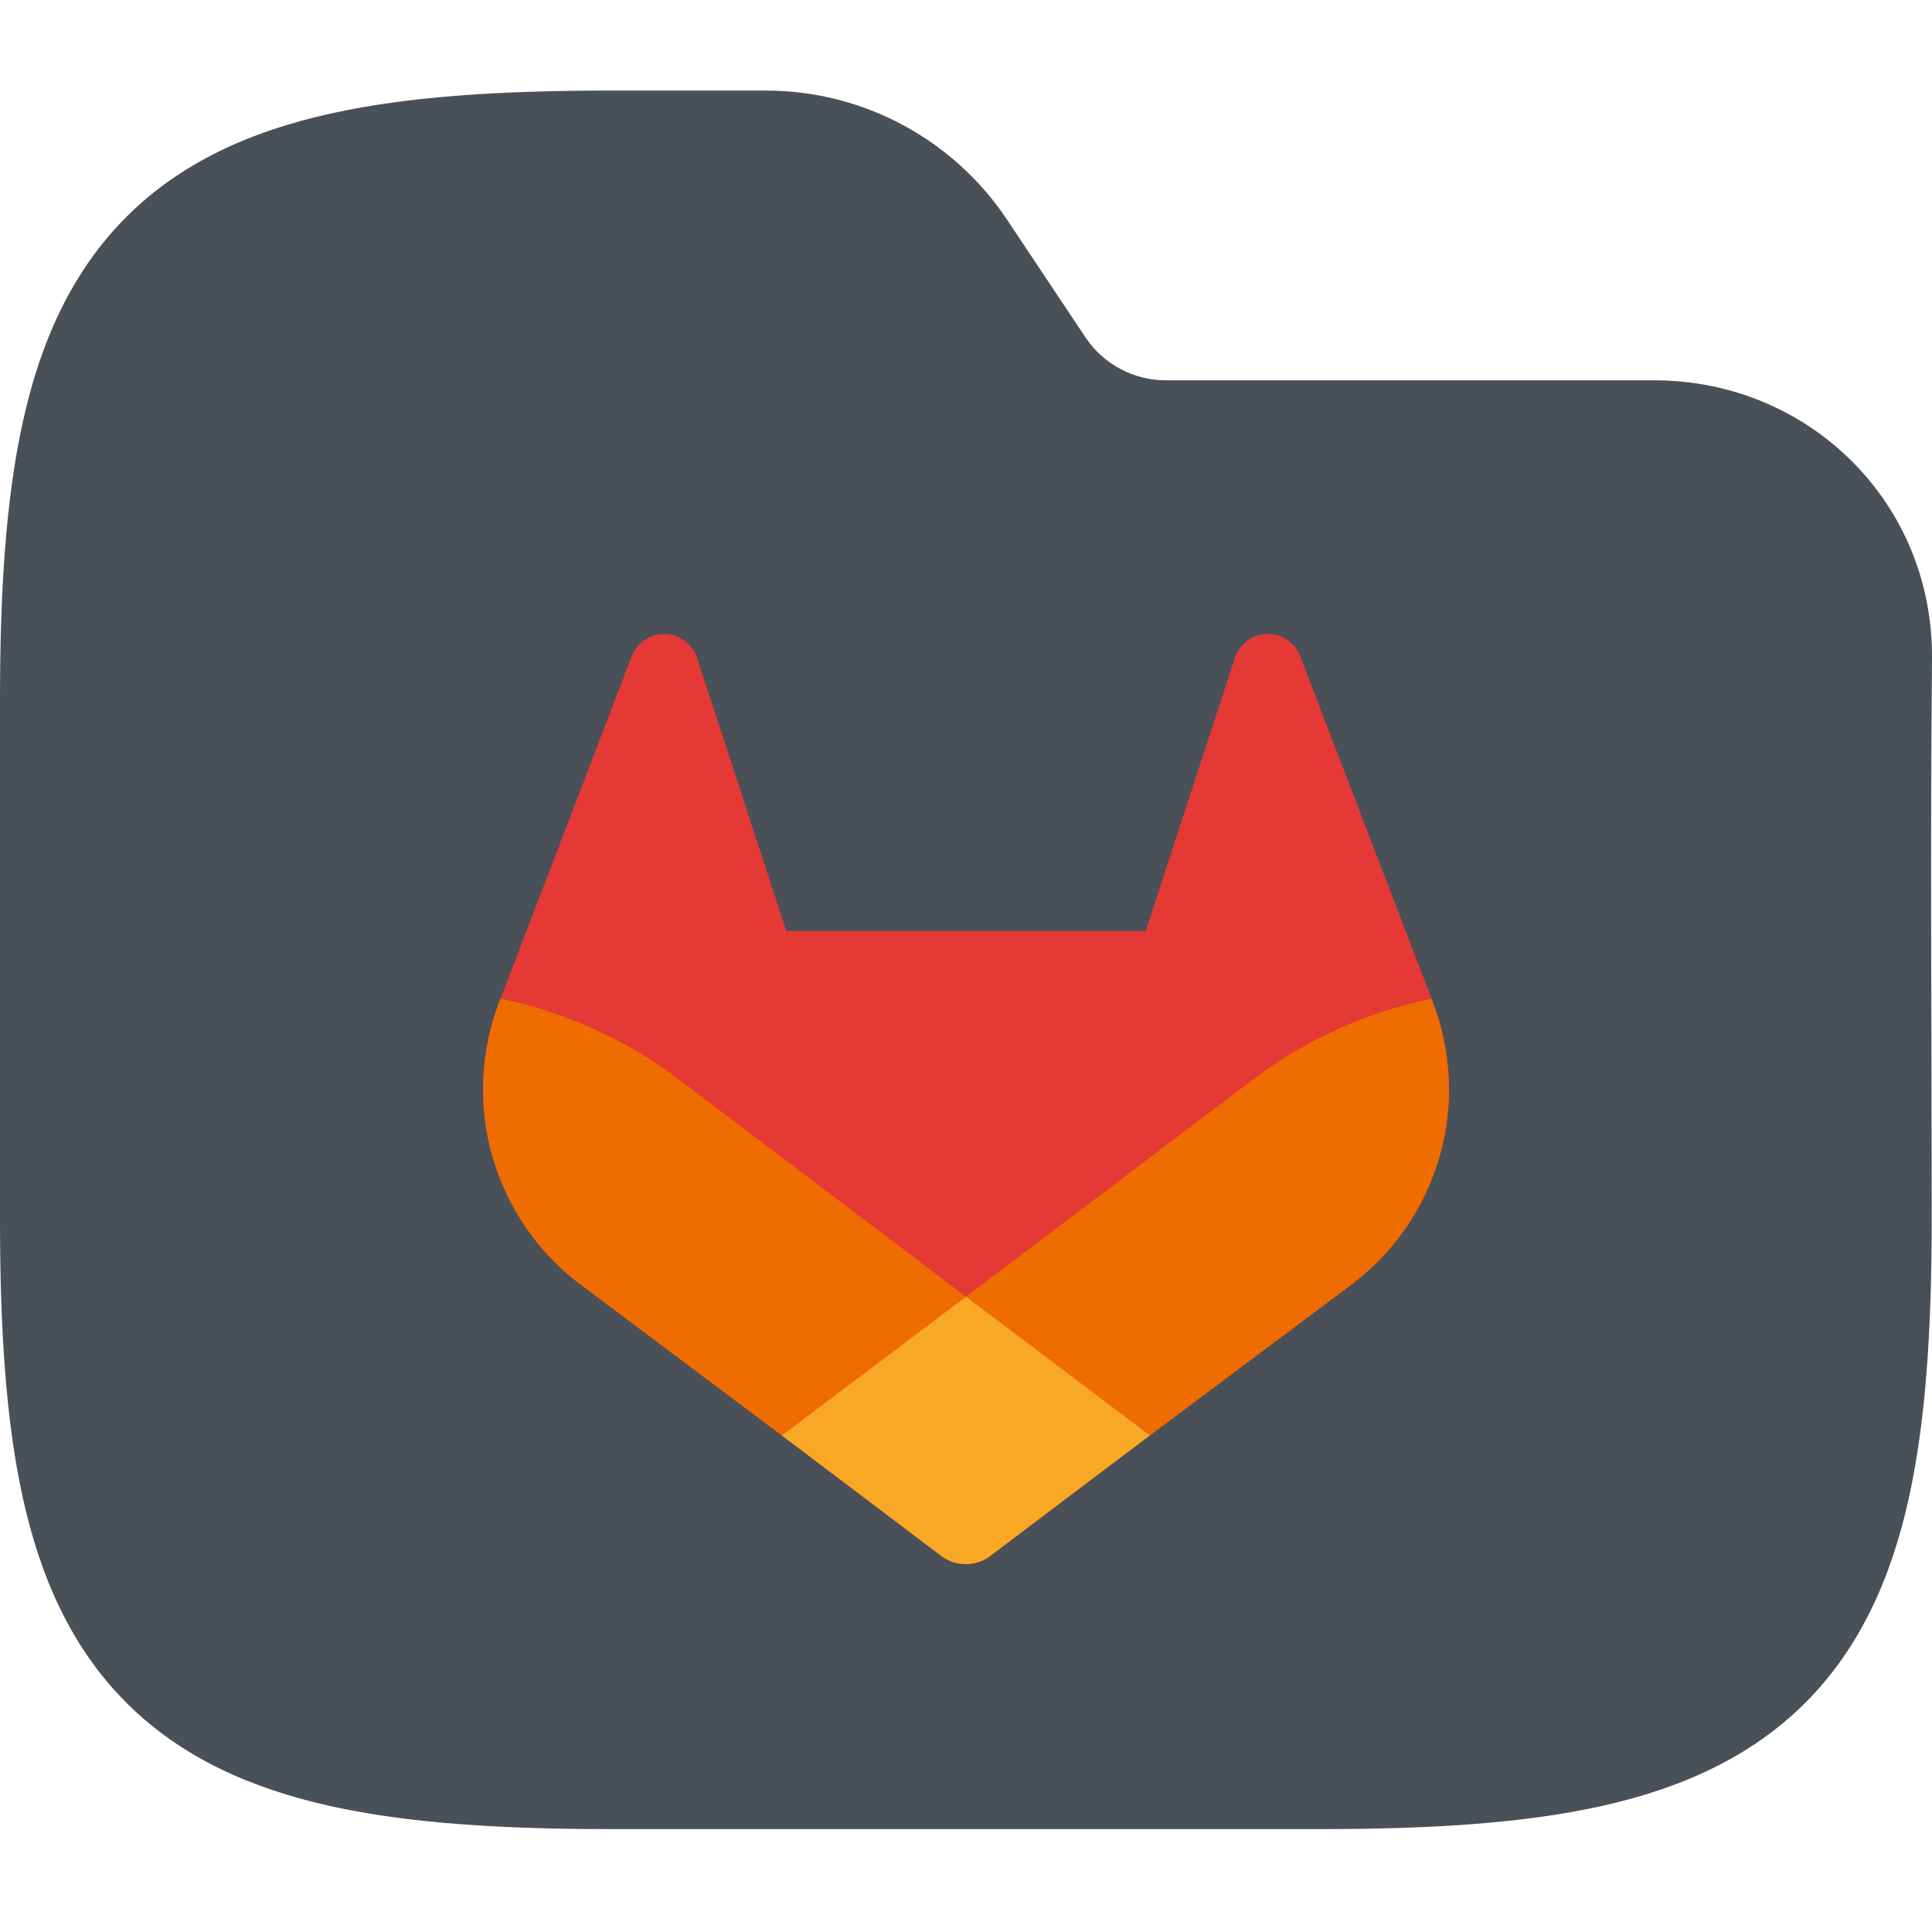 <svg width="64" height="64" viewBox="0 0 64 64" fill="none" xmlns="http://www.w3.org/2000/svg">
<g clip-path="url(#clip0_715_3321)">
<path fill-rule="evenodd" clip-rule="evenodd" d="M10.941 3.764C13.534 3.187 16.623 3 20.195 3H25.371C28.58 3 31.577 4.604 33.358 7.274L35.957 11.174C36.551 12.064 37.55 12.598 38.619 12.598H54.794C59.906 12.598 64.048 16.634 64 21.83C63.941 28.018 63.99 34.208 63.99 40.396C63.99 43.968 63.803 47.057 63.227 49.65C62.642 52.28 61.616 54.593 59.804 56.405C57.992 58.217 55.679 59.243 53.049 59.828C50.456 60.404 47.367 60.591 43.795 60.591H20.195C16.623 60.591 13.534 60.404 10.941 59.828C8.311 59.243 5.999 58.217 4.186 56.405C2.374 54.593 1.348 52.28 0.764 49.65C0.187 47.057 0 43.968 0 40.396V23.195C0 19.623 0.187 16.535 0.764 13.941C1.348 11.311 2.374 8.999 4.186 7.186C5.999 5.374 8.311 4.348 10.941 3.764Z" fill="#495057"/>
<path fill-rule="evenodd" clip-rule="evenodd" d="M47.465 33.199L47.423 33.082L43.066 21.724C42.979 21.5 42.822 21.311 42.619 21.182C42.468 21.085 42.296 21.025 42.117 21.006C41.938 20.988 41.757 21.011 41.589 21.075C41.421 21.139 41.27 21.242 41.149 21.375C41.028 21.508 40.939 21.667 40.891 21.84L37.952 30.839H26.048L23.107 21.84C23.058 21.668 22.969 21.509 22.848 21.377C22.727 21.244 22.576 21.142 22.409 21.078C22.241 21.015 22.061 20.991 21.882 21.009C21.704 21.027 21.532 21.086 21.381 21.182C21.178 21.311 21.021 21.5 20.933 21.724L16.579 33.084L16.535 33.196C15.907 34.834 15.83 36.632 16.314 38.318C16.798 40.004 17.817 41.487 19.217 42.543L19.235 42.555L19.272 42.583L25.896 47.55L31.179 51.542C31.413 51.719 31.699 51.815 31.992 51.815C32.286 51.815 32.572 51.719 32.806 51.542L34.803 50.031L38.089 47.548L44.763 42.555L44.78 42.54C46.18 41.485 47.199 40.003 47.683 38.318C48.168 36.633 48.091 34.836 47.465 33.199Z" fill="#E53935"/>
<path fill-rule="evenodd" clip-rule="evenodd" d="M47.465 33.199L47.423 33.082C45.301 33.517 43.302 34.416 41.569 35.715L32.006 42.948L38.094 47.55L44.785 42.54C46.185 41.485 47.203 40.002 47.687 38.318C48.171 36.633 48.091 34.836 47.465 33.199Z" fill="#EF6C00"/>
<path fill-rule="evenodd" clip-rule="evenodd" d="M25.896 47.55L31.179 51.542C31.413 51.719 31.699 51.815 31.992 51.815C32.286 51.815 32.572 51.719 32.806 51.542L34.803 50.031L38.094 47.55L32.001 42.948L25.896 47.55Z" fill="#F9A825"/>
<path fill-rule="evenodd" clip-rule="evenodd" d="M22.431 35.715C20.698 34.417 18.7 33.519 16.579 33.084L16.535 33.199C15.908 34.837 15.83 36.633 16.314 38.318C16.798 40.004 17.817 41.487 19.217 42.543L19.235 42.555L19.272 42.583L25.896 47.55L31.989 42.948L22.431 35.715Z" fill="#EF6C00"/>
</g>
<defs>
<clipPath id="clip0_715_3321">
<rect width="64" height="64" fill="white"/>
</clipPath>
</defs>
</svg>
